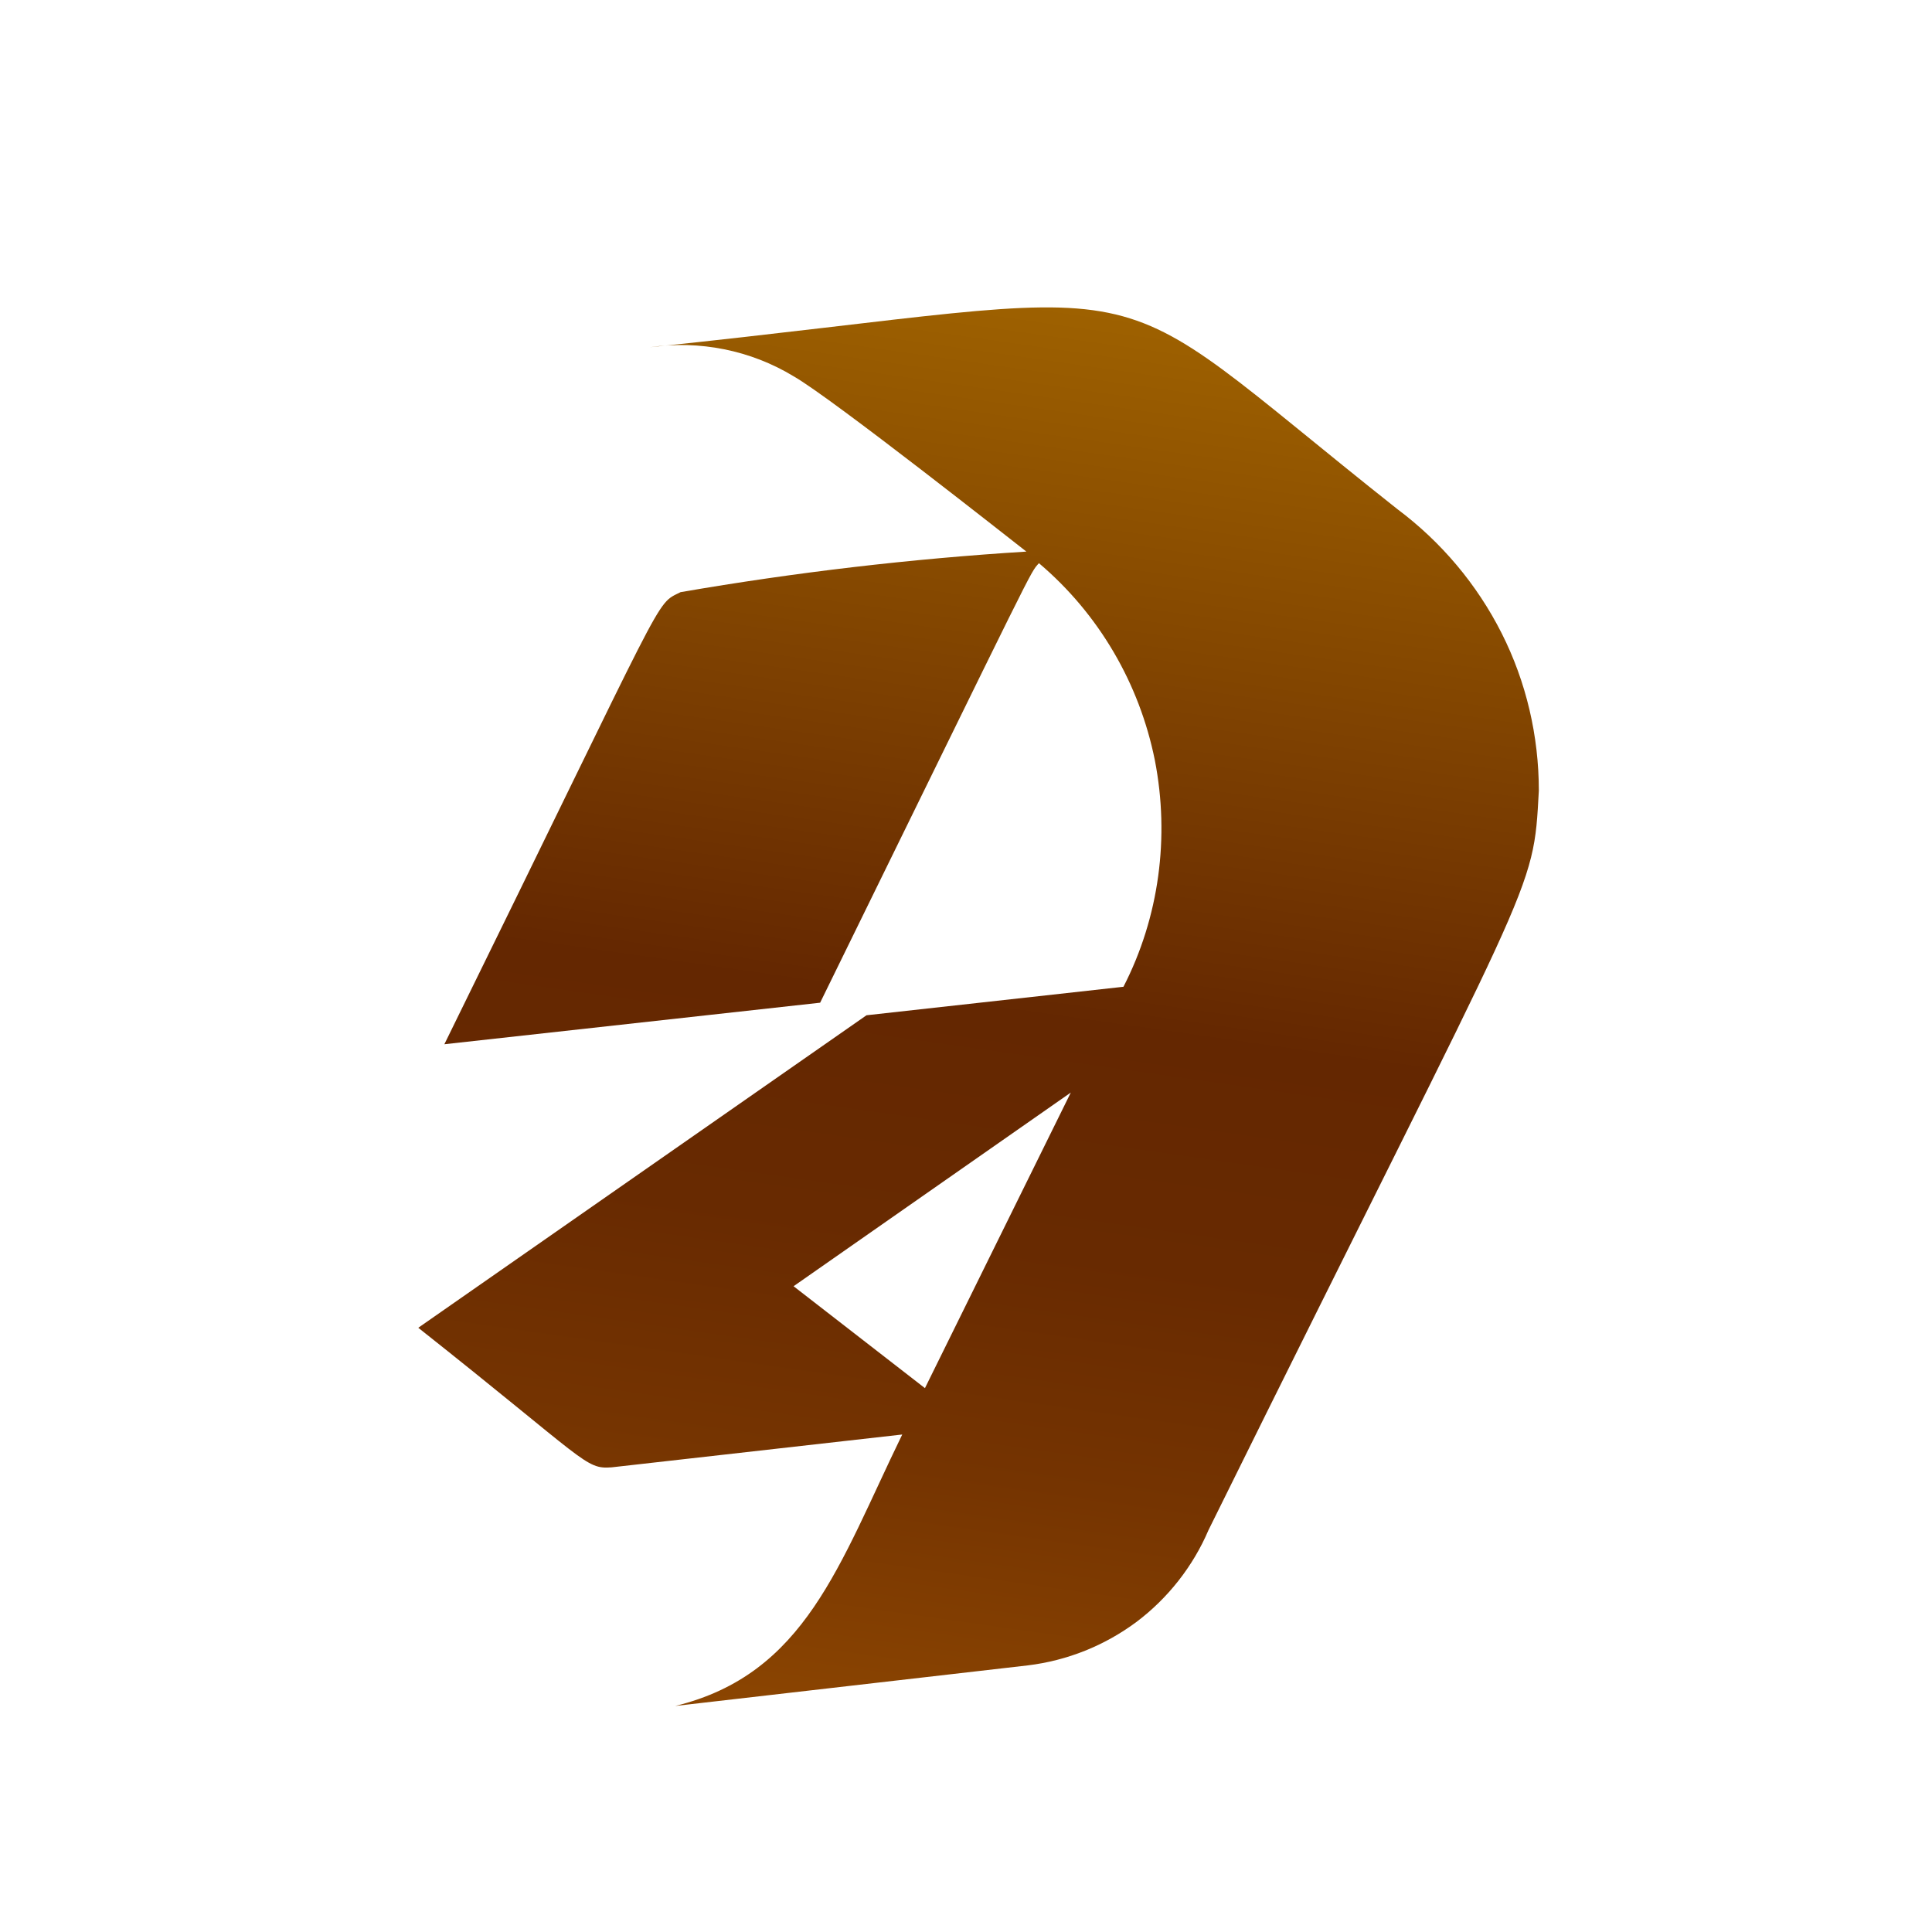 <svg width="4" height="4" viewBox="0 0 4 4" fill="none" xmlns="http://www.w3.org/2000/svg">
<path d="M3.186 1.637C3.186 1.524 3.16 1.412 3.109 1.311C3.058 1.21 2.984 1.122 2.893 1.054C2.236 0.534 2.47 0.602 1.345 0.719C1.448 0.704 1.554 0.725 1.643 0.779C1.722 0.824 2.103 1.125 2.125 1.142C1.885 1.157 1.646 1.185 1.409 1.226C1.354 1.254 1.39 1.206 0.92 2.162L1.698 2.076C2.154 1.146 2.131 1.189 2.151 1.166C2.275 1.271 2.359 1.415 2.391 1.574C2.422 1.733 2.4 1.899 2.326 2.043L1.794 2.102L0.866 2.749C1.216 3.026 1.211 3.042 1.266 3.038L1.868 2.97C1.737 3.239 1.668 3.466 1.398 3.532L2.128 3.448C2.21 3.438 2.287 3.407 2.353 3.358C2.418 3.309 2.47 3.243 2.502 3.168C3.183 1.79 3.174 1.857 3.186 1.637ZM2.217 2.262L1.915 2.874L1.643 2.663L2.217 2.262Z" fill="url(#paint0_linear_130_315)"/>
<defs>
<linearGradient id="paint0_linear_130_315" x1="2.236" y1="0.639" x2="1.814" y2="3.603" gradientUnits="userSpaceOnUse">
<stop stop-color="#9E6100"/>
<stop offset="0.49" stop-color="#642701"/>
<stop offset="0.65" stop-color="#682A01"/>
<stop offset="0.81" stop-color="#753401"/>
<stop offset="0.98" stop-color="#8A4401"/>
<stop offset="1" stop-color="#8C4601"/>
</linearGradient>
</defs>
</svg>

